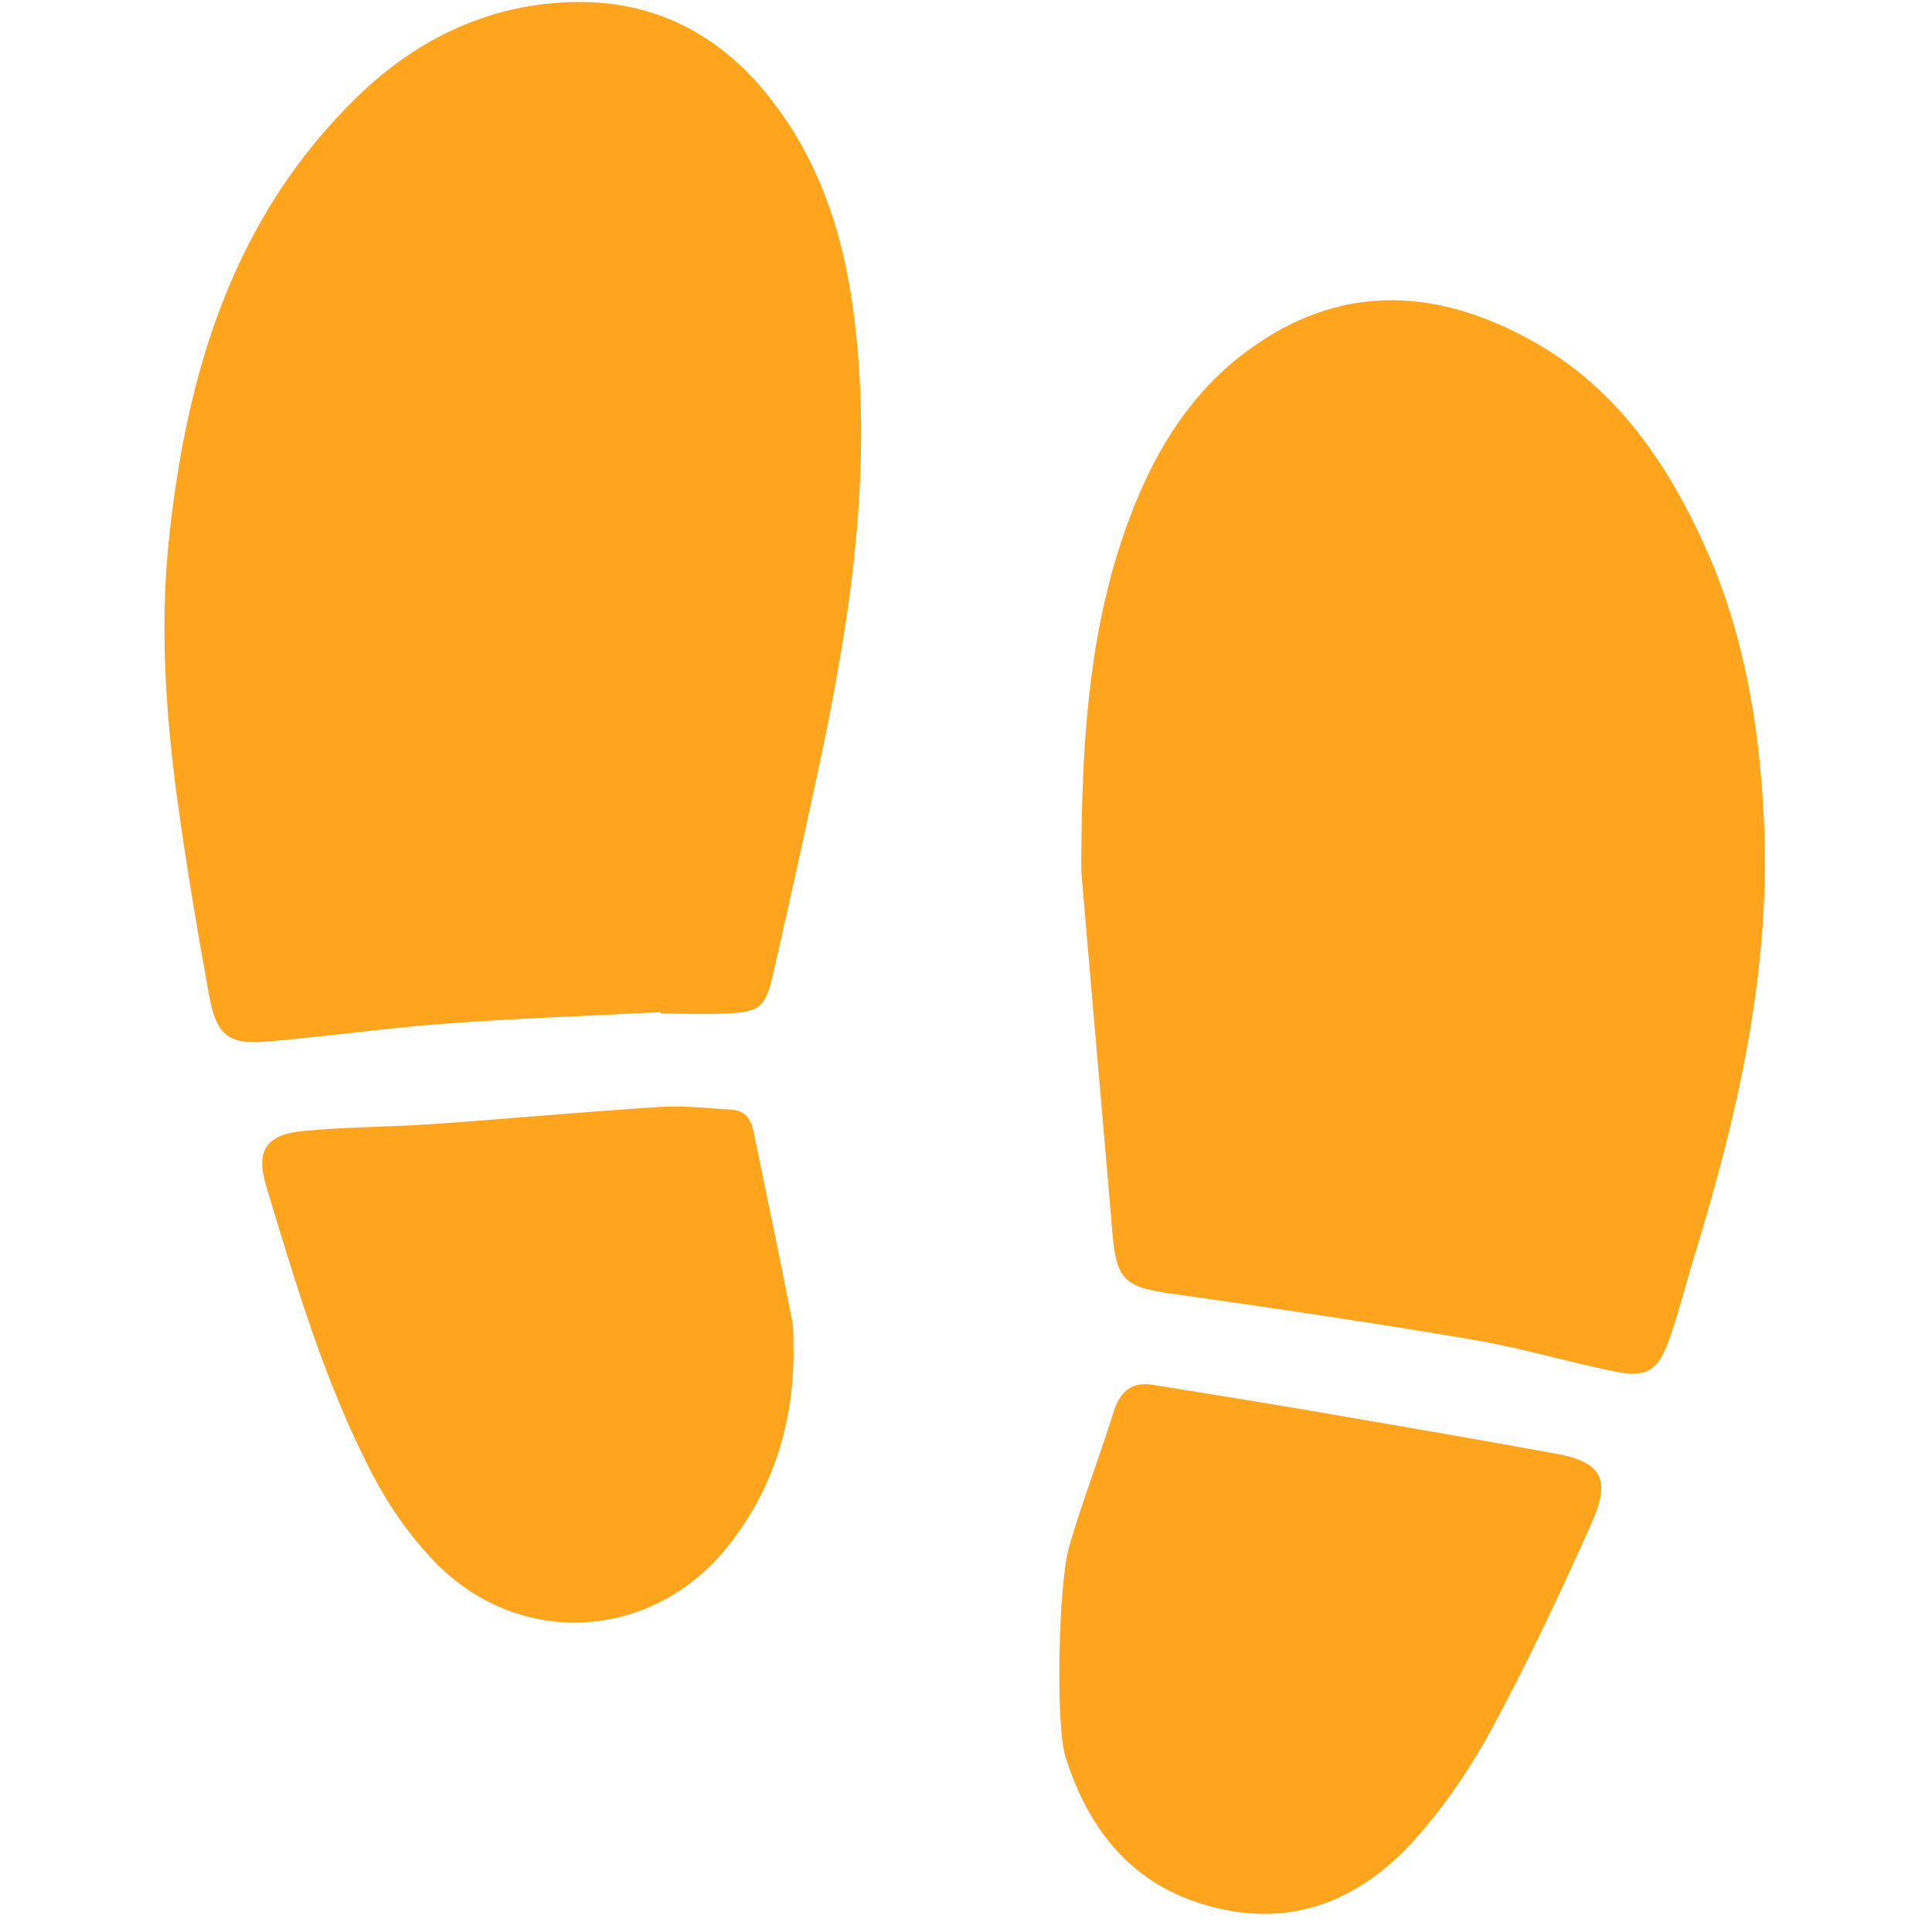 <svg xmlns="http://www.w3.org/2000/svg" xmlns:xlink="http://www.w3.org/1999/xlink" width="1920" zoomAndPan="magnify" viewBox="0 0 1440 1440" height="1920" preserveAspectRatio="xMidYMid meet" version="1.0"><path fill="#ffa51d" d="M 806.086 623.211 C 807.156 544.07 812.859 465.645 840.309 390.422 C 859.918 336.594 888.793 288.824 936.918 256.383 C 1004.297 210.395 1073.812 216.098 1142.258 254.242 C 1206.07 289.891 1244.574 347.645 1273.09 412.527 C 1299.828 473.844 1310.879 539.082 1314.445 605.746 C 1320.863 719.465 1295.906 828.195 1263.109 935.5 C 1256.336 957.246 1250.988 979.703 1243.145 1001.094 C 1235.305 1021.77 1226.746 1026.762 1204.645 1022.484 C 1168.996 1015.352 1133.703 1004.66 1098.055 998.598 C 1022.836 985.766 947.258 974.715 871.684 964.02 C 838.527 959.383 832.109 953.324 829.258 920.527 C 821.773 832.117 813.93 744.062 806.445 655.652 C 805.375 644.602 806.086 633.906 806.086 623.211 Z M 806.086 623.211 " fill-opacity="1" fill-rule="nonzero"/><path fill="#ffa51d" d="M 492.375 754.402 C 437.473 757.254 382.219 759.035 327.32 763.312 C 285.254 766.523 243.188 772.582 201.121 776.148 C 170.461 779 161.551 772.582 155.848 741.926 C 146.934 693.086 138.734 643.891 131.961 594.691 C 123.406 530.879 119.129 466.355 125.902 402.188 C 139.09 277.414 173.672 161.555 267.43 71.008 C 312.348 27.871 366.176 2.559 428.562 1.492 C 491.305 0.422 541.215 28.582 578.289 78.848 C 613.938 126.617 630.336 181.875 637.109 240.34 C 650.656 354.418 633.188 465.645 609.305 576.512 C 598.609 626.422 587.559 676.328 576.148 726.238 C 570.445 751.191 566.168 754.402 540.145 755.473 C 524.102 756.184 508.059 755.473 492.02 755.473 C 492.73 755.473 492.375 754.758 492.375 754.402 Z M 492.375 754.402 " fill-opacity="1" fill-rule="nonzero"/><path fill="#ffa51d" d="M 591.48 1010.719 C 590.766 1062.766 575.793 1110.18 543.352 1151.535 C 485.602 1224.969 382.93 1229.25 320.188 1160.09 C 304.148 1142.621 290.242 1122.656 279.191 1101.98 C 242.828 1033.18 221.082 959.027 198.625 884.879 C 190.07 856.715 198.625 845.309 227.5 842.812 C 258.871 839.961 290.602 839.961 322.328 837.82 C 379.012 833.898 436.047 828.551 492.73 824.988 C 510.199 823.918 527.668 826.055 545.137 827.125 C 555.117 827.48 559.75 834.254 561.535 842.812 C 571.16 889.867 581.141 936.926 590.41 984.34 C 591.836 992.895 591.121 1001.809 591.48 1010.719 Z M 591.48 1010.719 " fill-opacity="1" fill-rule="nonzero"/><path fill="#ffa51d" d="M 796.82 1152.961 C 806.445 1119.449 819.277 1086.652 829.617 1053.496 C 834.25 1038.168 842.449 1029.613 858.848 1032.109 C 898.773 1038.523 938.348 1044.941 978.273 1051.715 C 1038.52 1062.055 1099.125 1072.391 1159.371 1083.441 C 1193.238 1089.504 1201.082 1101.98 1186.465 1134.777 C 1163.293 1186.824 1139.051 1238.16 1111.957 1288.426 C 1095.914 1318.016 1076.309 1346.891 1053.848 1371.844 C 1009.645 1420.684 954.387 1439.578 889.863 1417.121 C 838.883 1399.297 810.008 1359.367 794.324 1310.172 C 786.48 1286.289 788.977 1179.695 796.82 1152.961 Z M 796.82 1152.961 " fill-opacity="1" fill-rule="nonzero"/></svg>